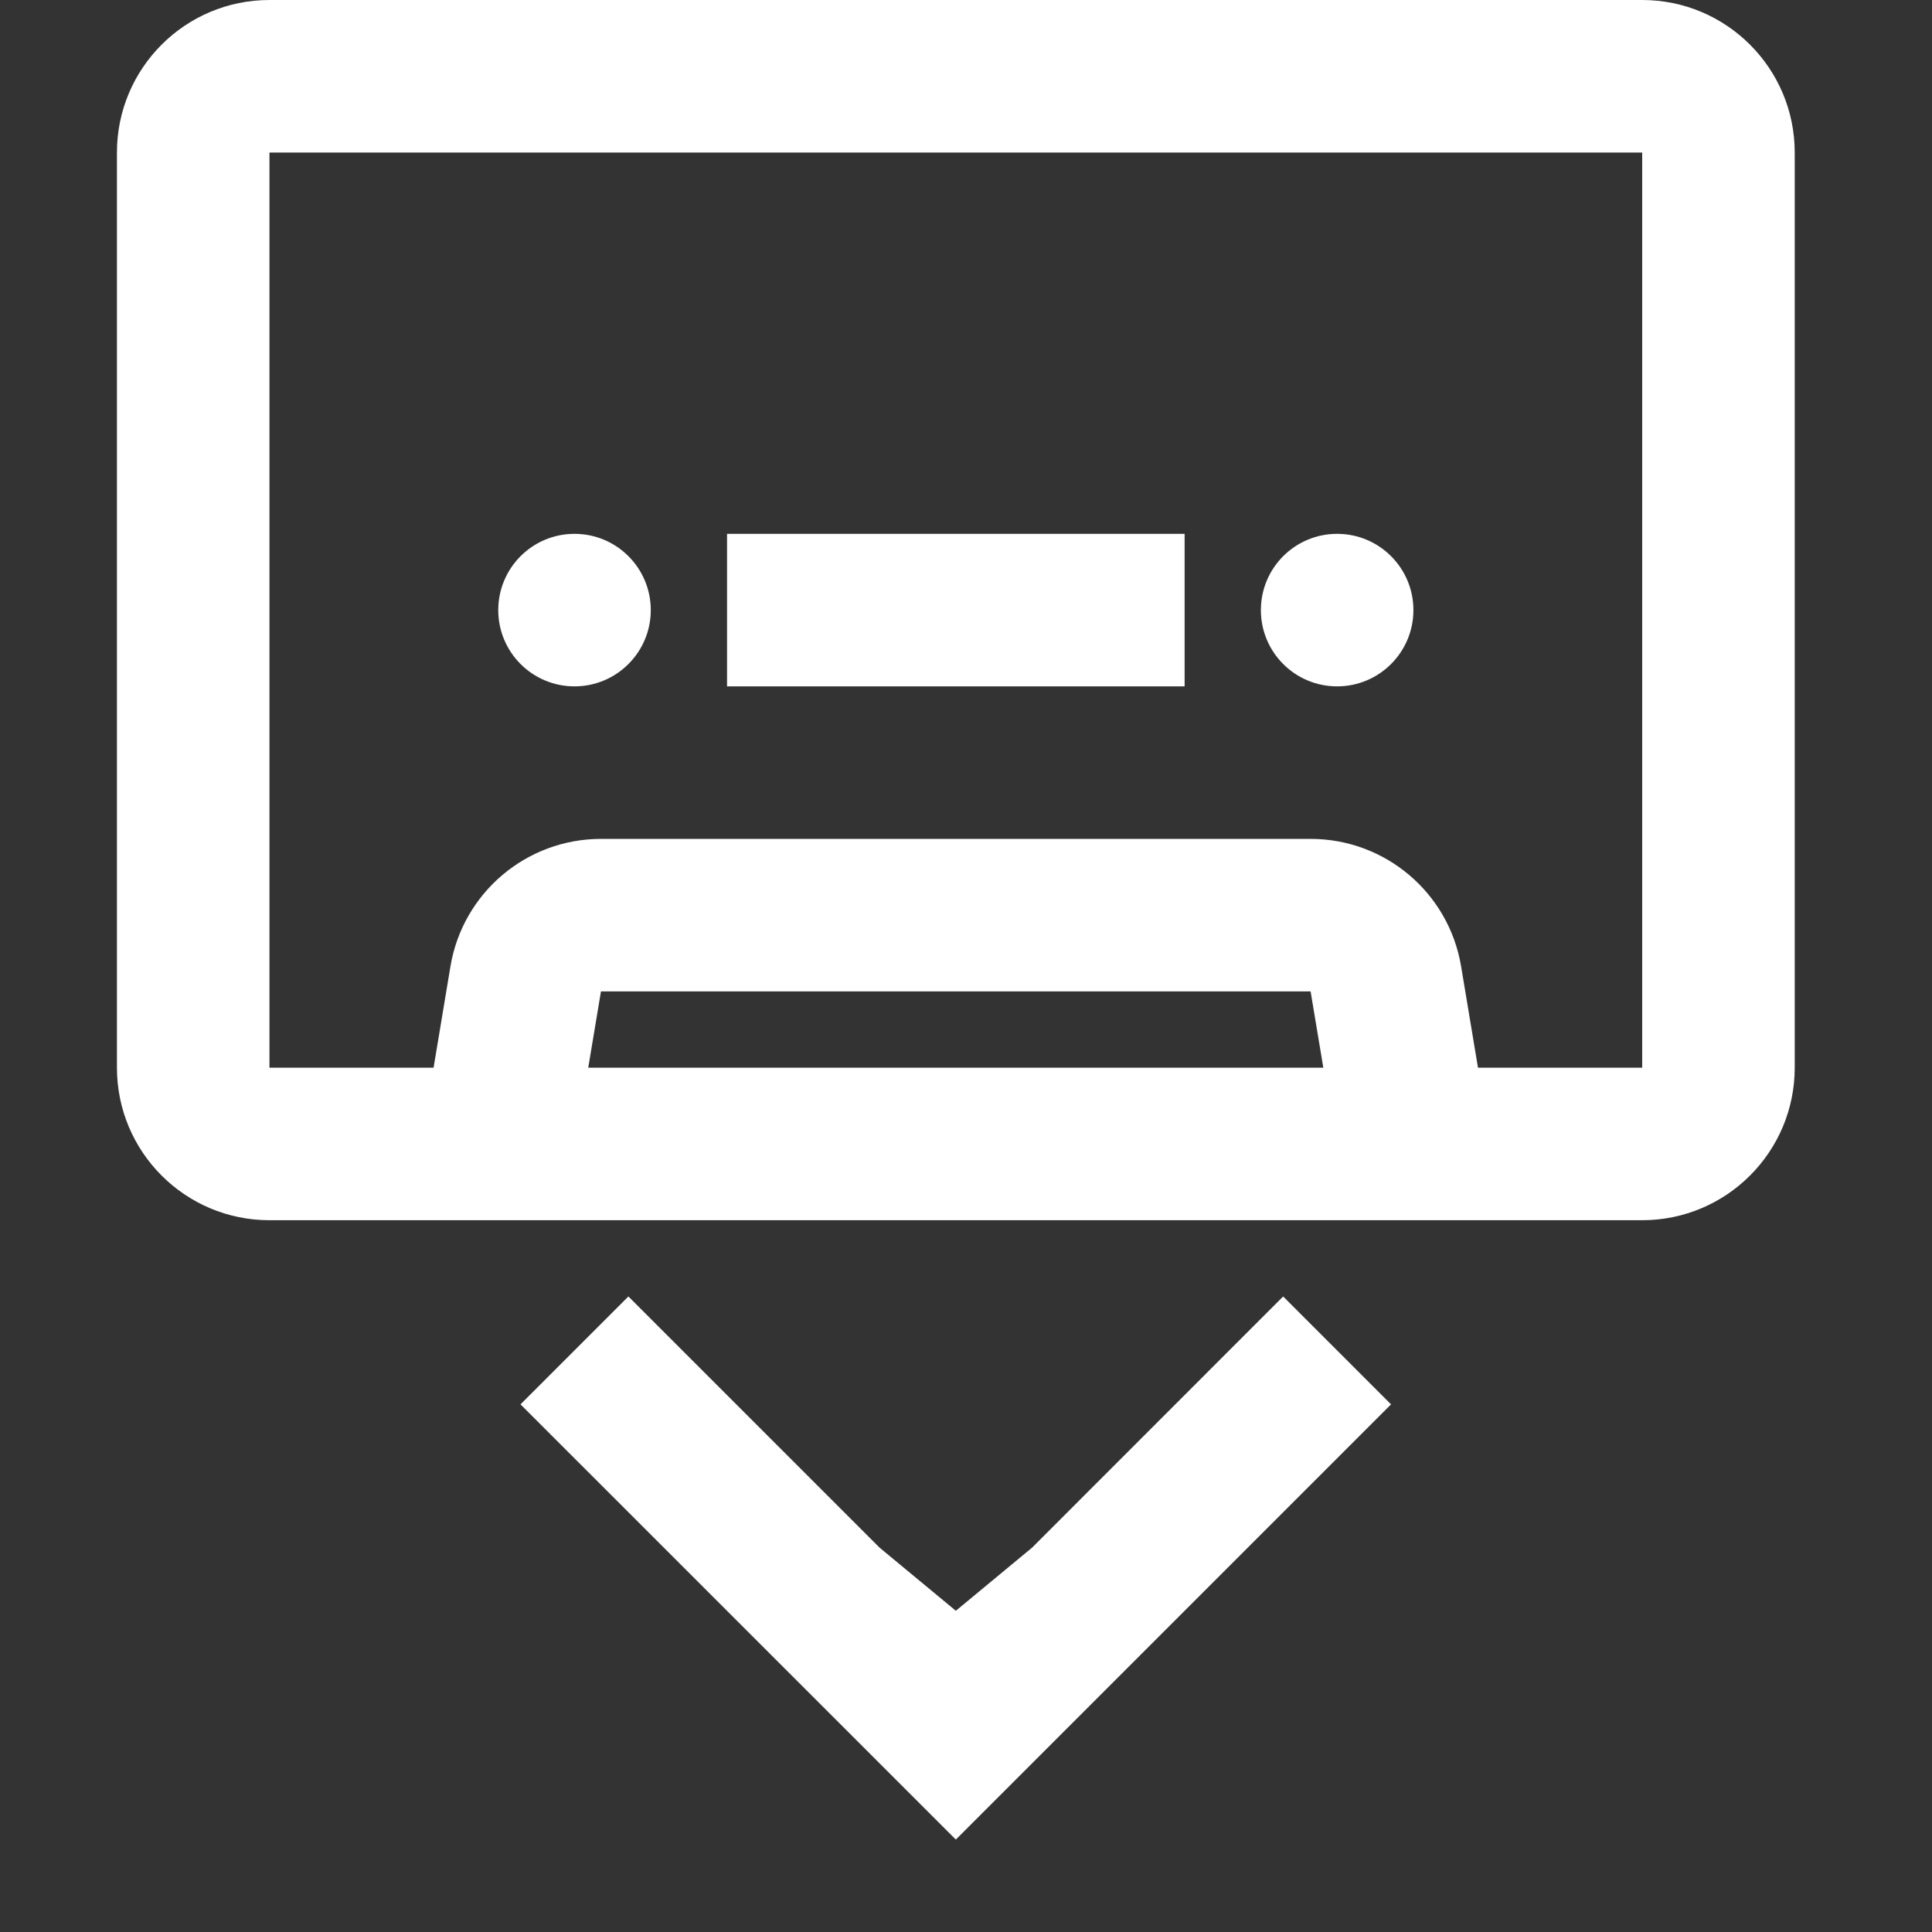 <svg width="19" height="19" viewBox="0 0 19 19" fill="none" xmlns="http://www.w3.org/2000/svg">
<rect x="0" y="0" width="19" height="19" fill="#333333" stroke="none"/>
<path d="M13.9 6C13.9 5.586 13.564 5.25 13.15 5.25C12.735 5.25 12.4 5.586 12.4 6C12.4 6.414 12.735 6.75 13.15 6.75C13.564 6.75 13.9 6.414 13.9 6Z" fill="white"/>
<path d="M5.65 5.25C6.064 5.25 6.4 5.586 6.4 6C6.4 6.414 6.064 6.75 5.65 6.75C5.235 6.75 4.9 6.414 4.9 6C4.9 5.586 5.235 5.25 5.65 5.25Z" fill="white"/>
<path d="M11.65 6.75V5.25H7.15V6.75H11.65Z" fill="white"/>
<path fill-rule="evenodd" clip-rule="evenodd" d="M17.65 1.5C17.65 0.672 16.978 0 16.15 0H2.65C1.821 0 1.15 0.672 1.15 1.5V10.5C1.15 11.328 1.821 12 2.65 12H16.15C16.978 12 17.65 11.328 17.65 10.5V1.5ZM2.65 1.5H16.15V10.5H14.535L14.369 9.503C14.248 8.78 13.623 8.25 12.889 8.25H5.91C5.177 8.25 4.551 8.78 4.43 9.503L4.264 10.5H2.65V1.5ZM12.889 9.75H5.91L5.785 10.5H13.014L12.889 9.75Z" fill="white"/>
<path d="M9.4 15.841L8.65 15.22L6.18 12.75L5.119 13.811L9.4 18.091L13.68 13.811L12.619 12.75L10.15 15.22L9.4 15.841Z" fill="white"/>
</svg>
